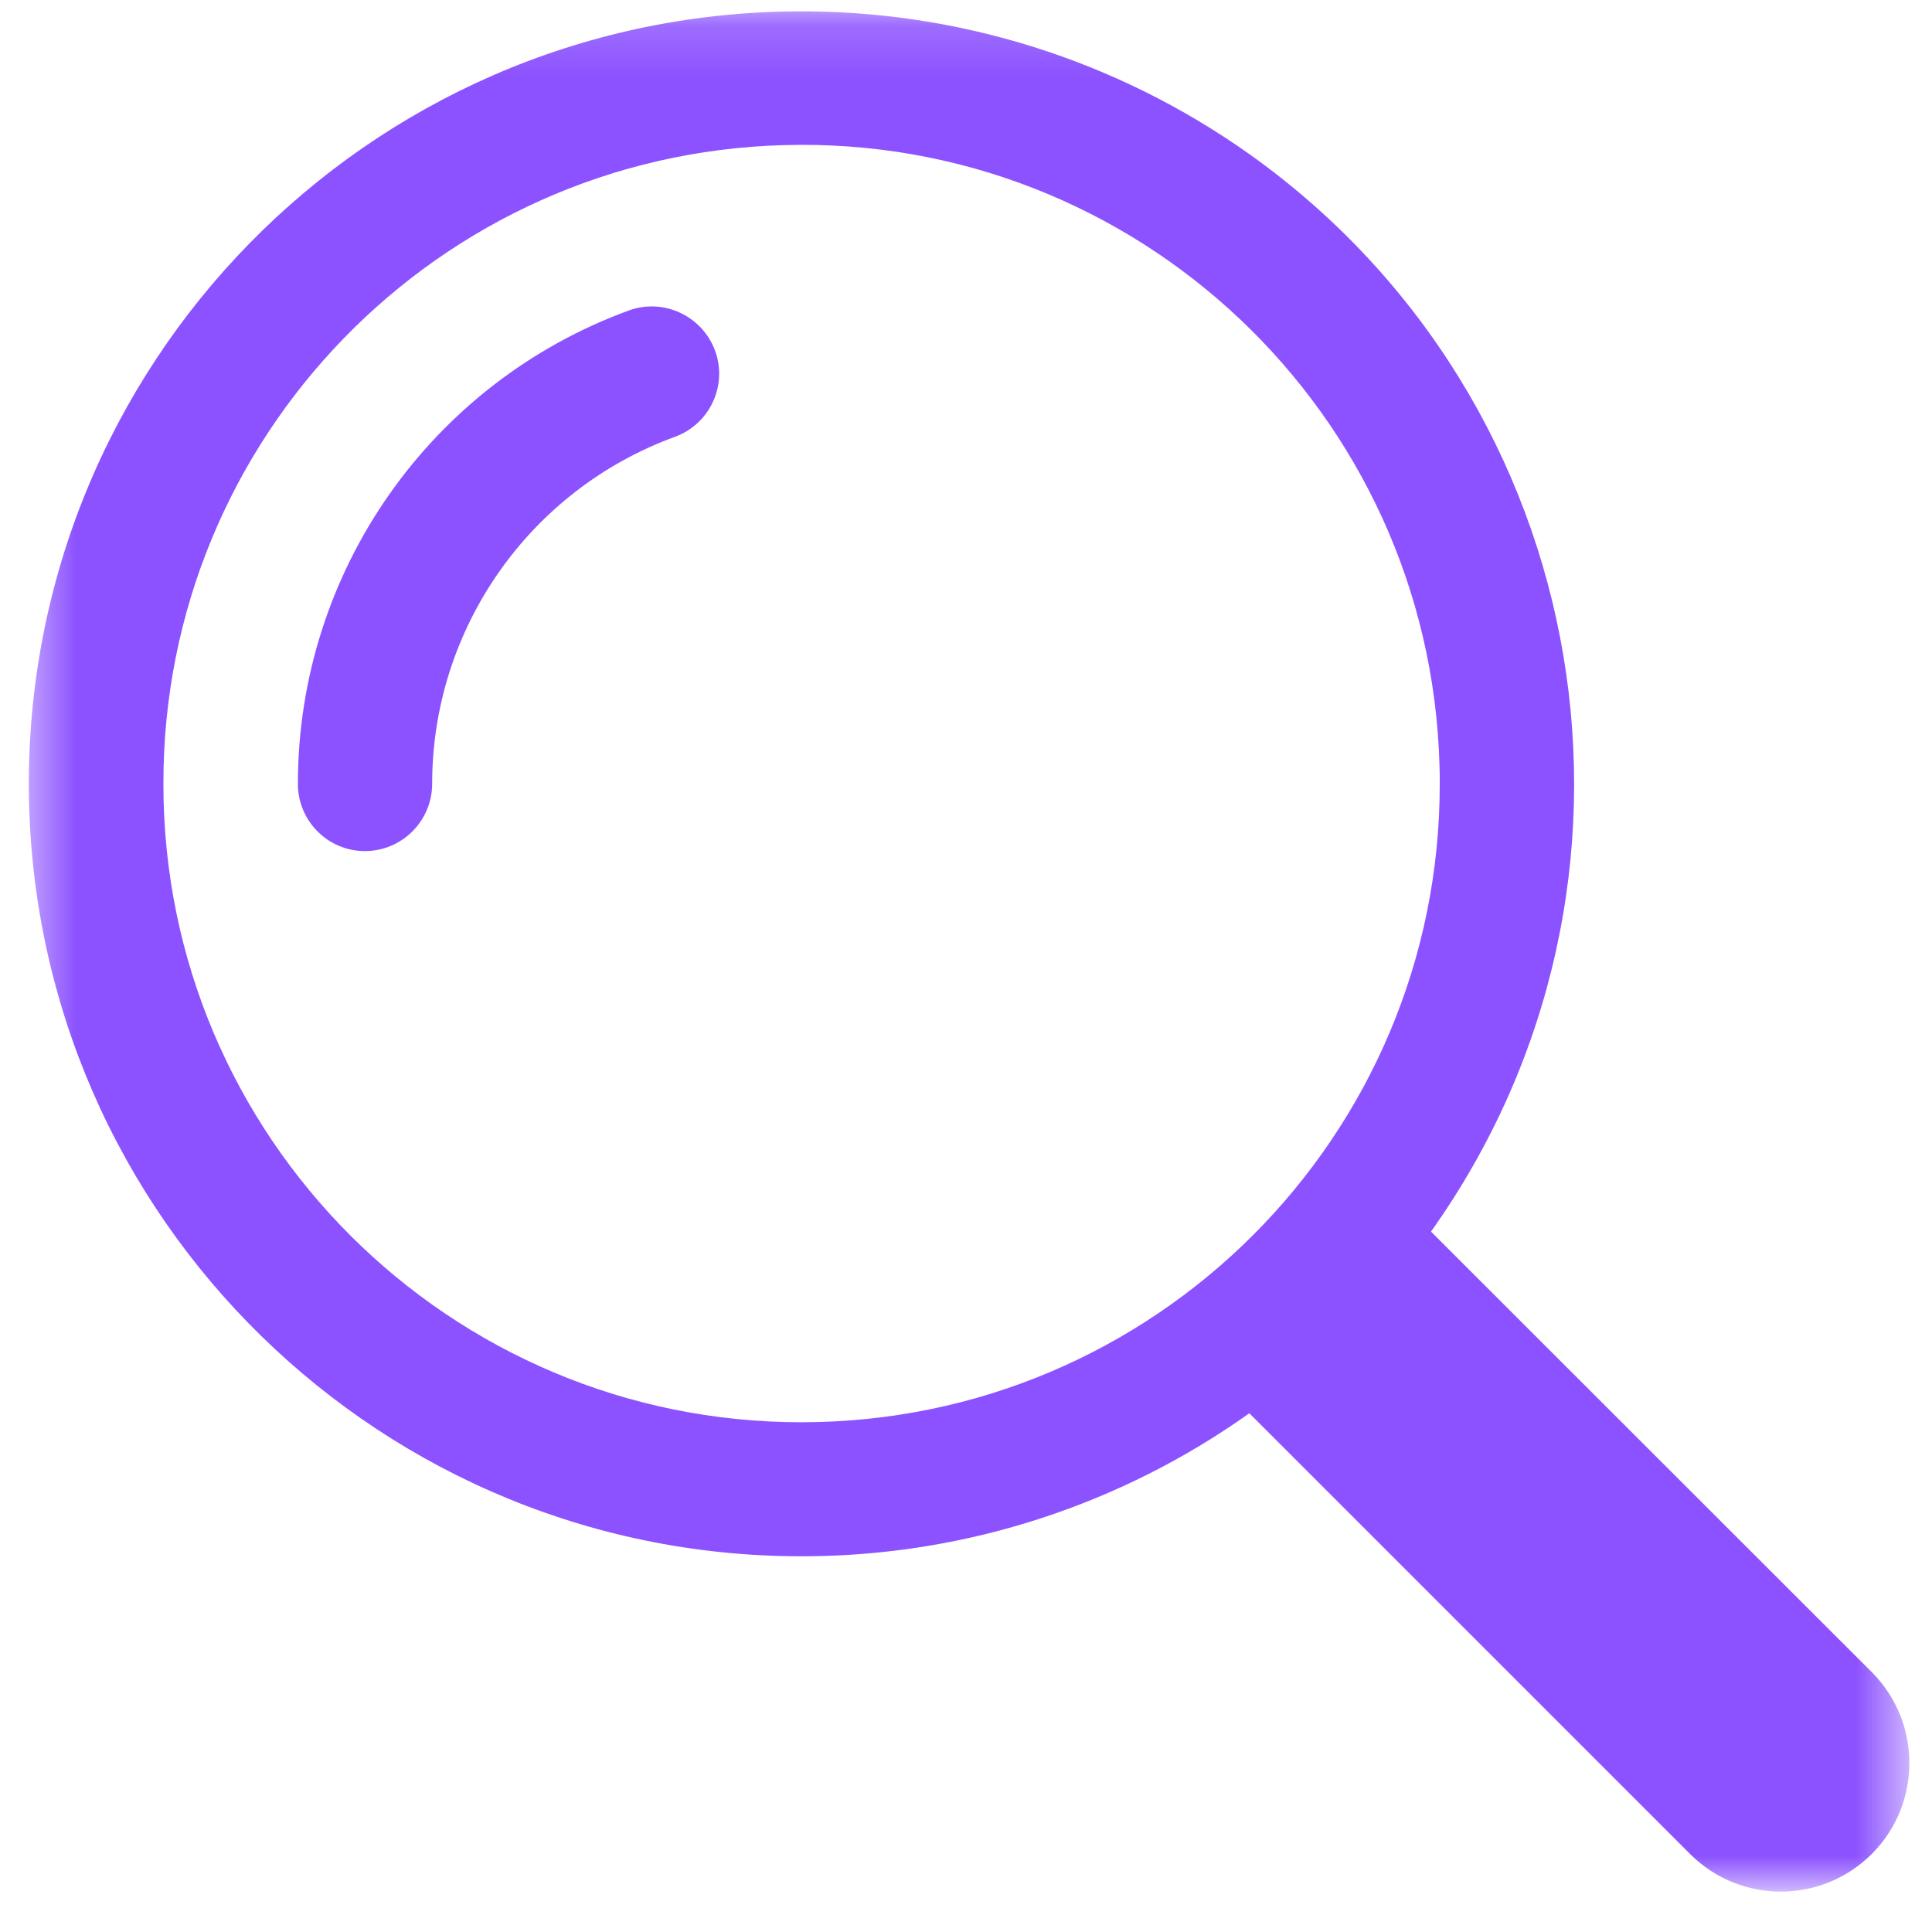 <svg width="38" height="38" viewBox="0 0 38 38" fill="none" xmlns="http://www.w3.org/2000/svg">
<mask id="mask0_2482_10030" style="mask-type:luminance" maskUnits="userSpaceOnUse" x="0" y="0" width="38" height="38">
<path d="M0.469 0.156H37.469V37.156H0.469V0.156Z" fill="white"/>
</mask>
<g mask="url(#mask0_2482_10030)">
<path d="M15.599 0.224C7.208 0.313 0.479 7.193 0.568 15.583C0.662 23.974 7.542 30.703 15.932 30.609C19.031 30.578 22.047 29.594 24.573 27.797L33.25 36.474C34.245 37.458 35.844 37.448 36.828 36.453C37.797 35.469 37.797 33.886 36.828 32.901L28.146 24.224C33.011 17.386 31.412 7.896 24.573 3.031C21.953 1.172 18.812 0.188 15.599 0.224ZM15.417 2.854C22.344 2.656 28.12 8.12 28.313 15.052C28.318 15.172 28.318 15.292 28.318 15.417C28.323 22.349 22.703 27.969 15.771 27.974C8.839 27.979 3.214 22.359 3.214 15.427C3.214 15.422 3.214 15.422 3.214 15.417C3.203 8.615 8.615 3.042 15.417 2.854Z" fill="#8C52FF"/>
</g>
<path d="M12.375 6.104C13.062 5.859 13.818 6.219 14.068 6.906C14.312 7.589 13.958 8.339 13.281 8.589C10.412 9.635 8.5 12.365 8.5 15.417C8.5 16.146 7.906 16.74 7.177 16.74C6.448 16.74 5.859 16.146 5.859 15.417C5.859 11.25 8.464 7.531 12.375 6.104Z" fill="#8C52FF"/>
</svg>
